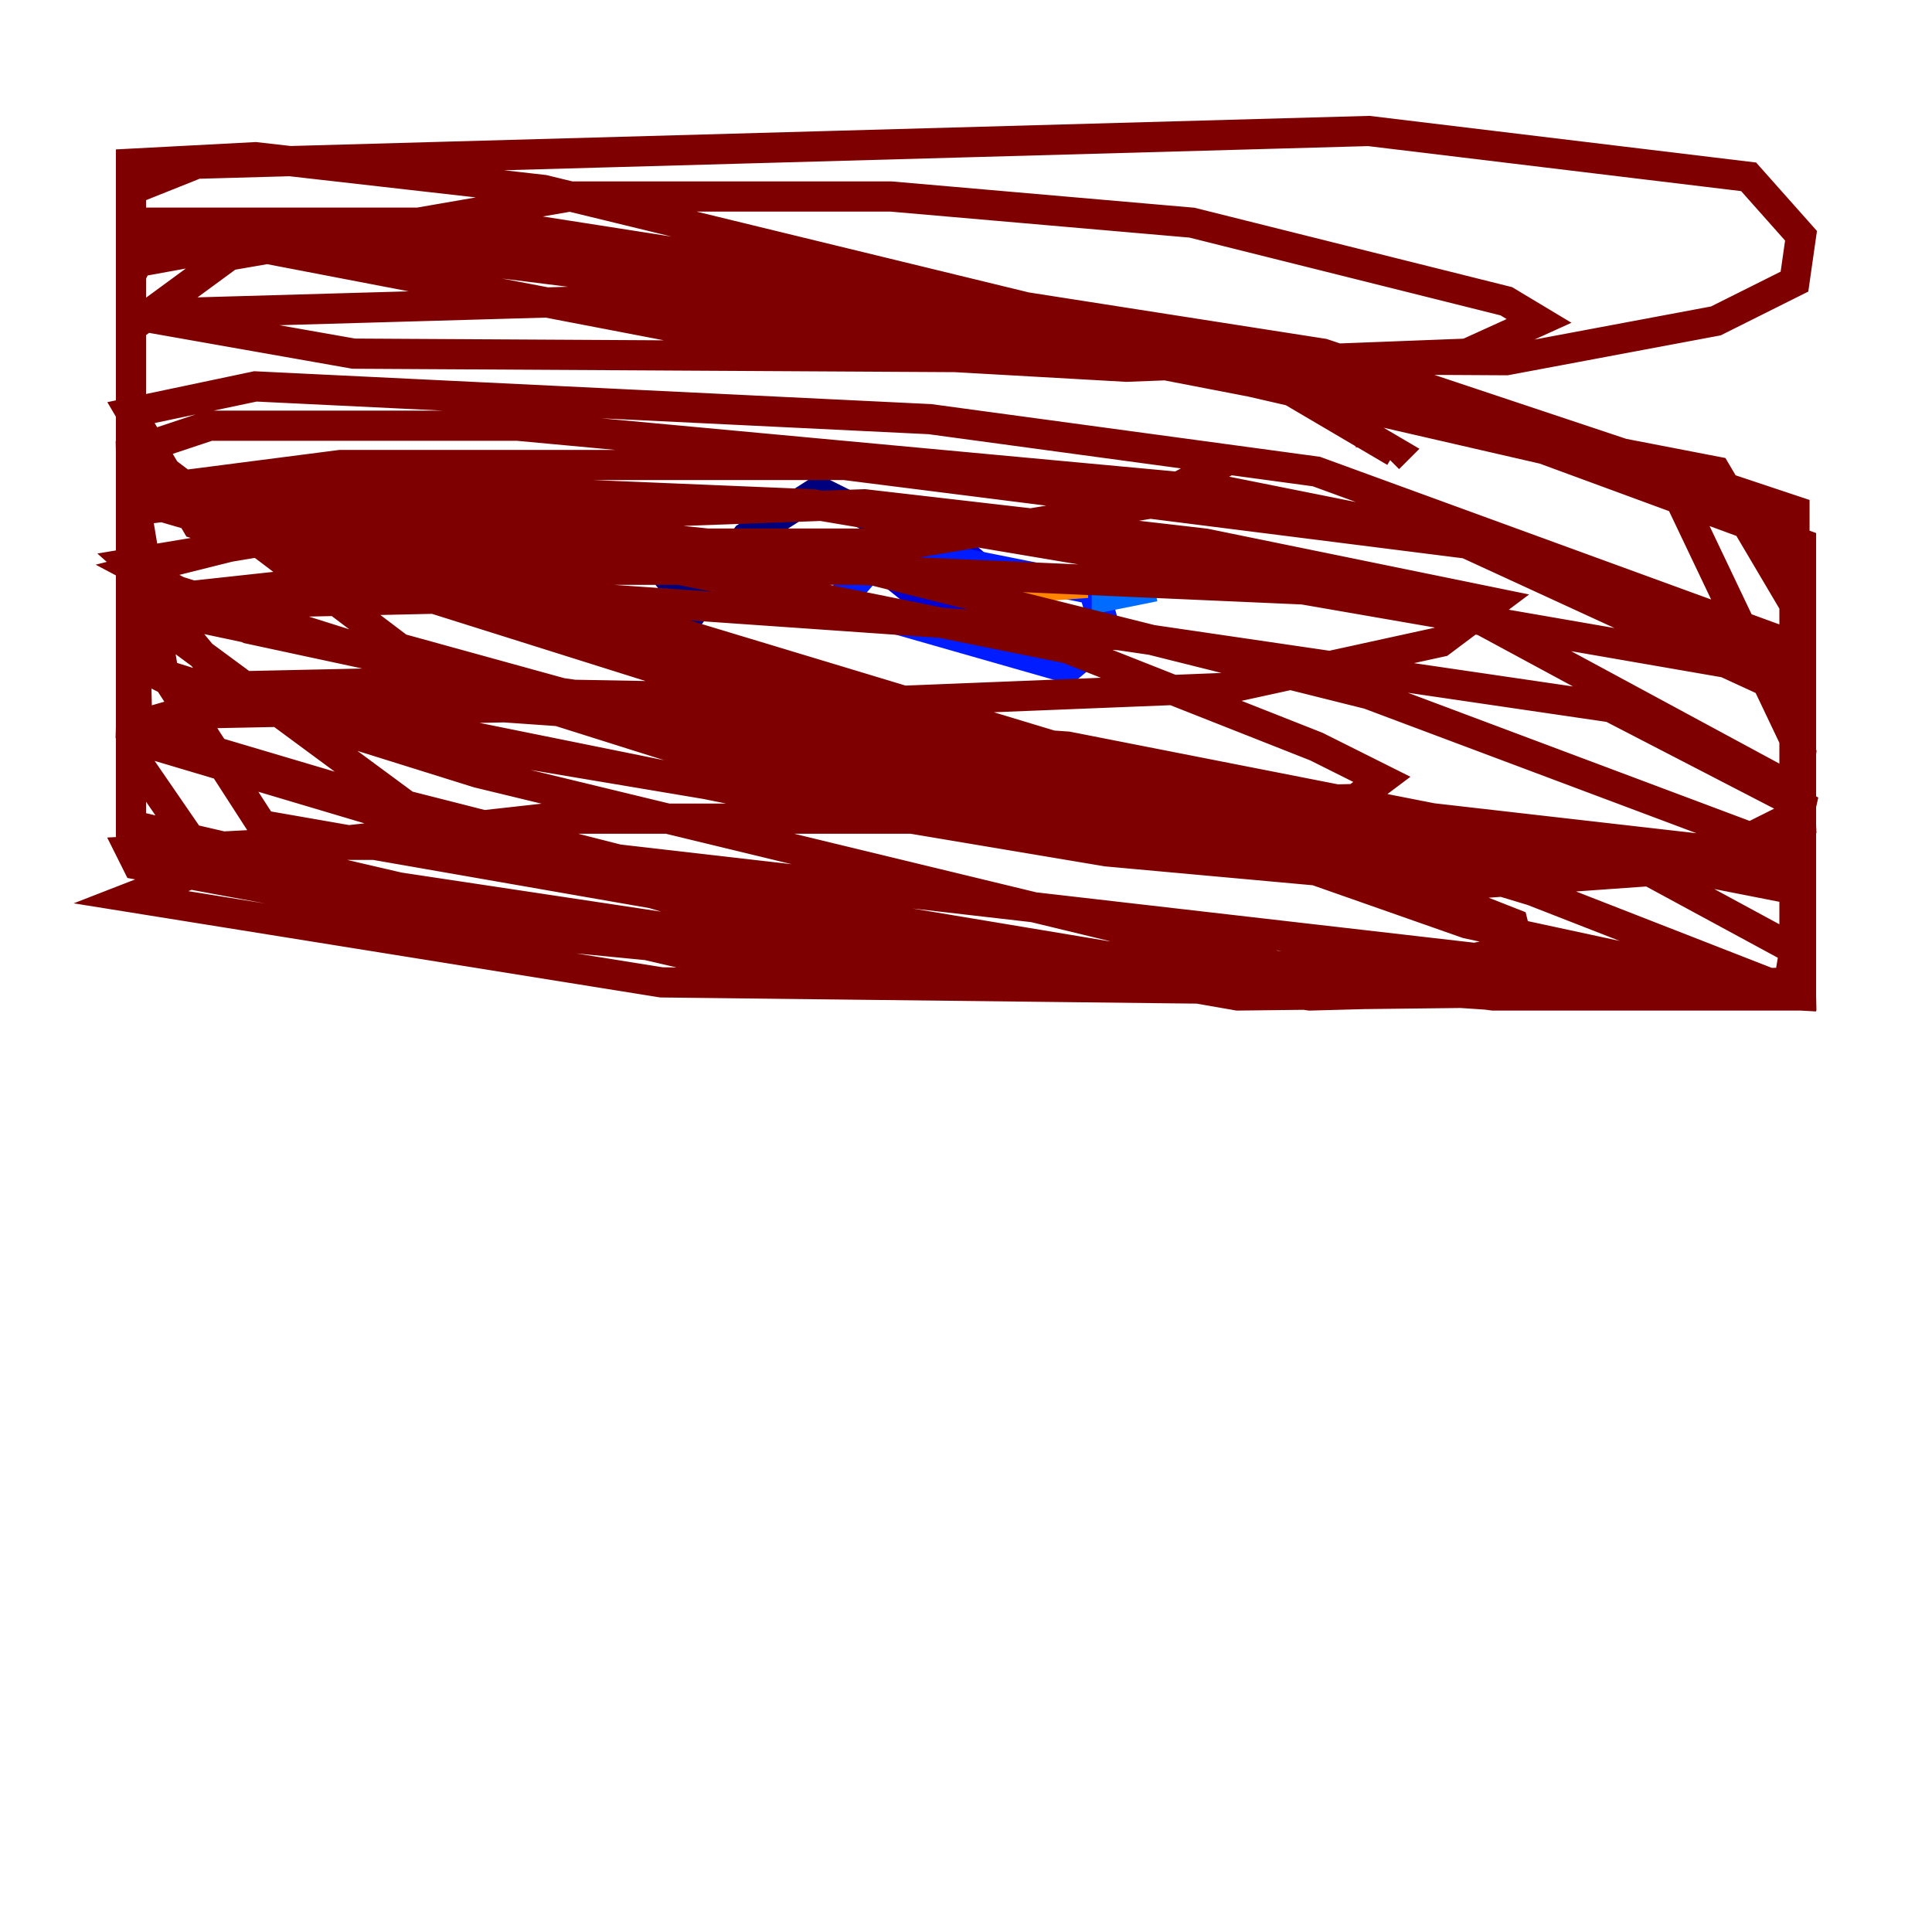 <?xml version="1.0" encoding="utf-8" ?>
<svg baseProfile="tiny" height="128" version="1.2" viewBox="0,0,128,128" width="128" xmlns="http://www.w3.org/2000/svg" xmlns:ev="http://www.w3.org/2001/xml-events" xmlns:xlink="http://www.w3.org/1999/xlink"><defs /><polyline fill="none" points="59.444,36.881 57.709,34.278 54.237,32.542 49.464,35.58 45.993,40.352 44.258,38.183 43.824,34.712" stroke="#00007f" stroke-width="2" /><polyline fill="none" points="58.142,35.58 62.481,35.58 65.519,38.183 65.519,40.352 62.047,40.352 57.709,36.881 62.915,37.315" stroke="#0000d5" stroke-width="2" /><polyline fill="none" points="61.614,36.881 72.461,39.051 73.329,42.088 70.725,44.258 55.539,39.919 58.142,36.881 62.915,36.881" stroke="#001cff" stroke-width="2" /><polyline fill="none" points="72.895,37.749 75.064,36.881 75.498,39.051 73.329,39.485 73.329,37.315" stroke="#006cff" stroke-width="2" /><polyline fill="none" points="74.197,37.315 74.197,37.315" stroke="#00b8ff" stroke-width="2" /><polyline fill="none" points="74.63,37.315 74.63,37.315" stroke="#1cffda" stroke-width="2" /><polyline fill="none" points="73.763,38.183 73.763,38.183" stroke="#5cff9a" stroke-width="2" /><polyline fill="none" points="74.63,38.183 74.63,38.183" stroke="#9aff5c" stroke-width="2" /><polyline fill="none" points="74.197,38.617 74.197,38.617" stroke="#daff1c" stroke-width="2" /><polyline fill="none" points="74.197,38.617 74.197,38.617" stroke="#ffcb00" stroke-width="2" /><polyline fill="none" points="72.027,38.617 65.953,39.051" stroke="#ff8500" stroke-width="2" /><polyline fill="none" points="65.953,39.051 65.953,39.051" stroke="#ff3b00" stroke-width="2" /><polyline fill="none" points="90.251,28.637 89.817,28.637" stroke="#d50000" stroke-width="2" /><polyline fill="none" points="81.573,30.373 75.932,33.41 60.312,36.014 46.861,36.014 13.451,32.542 8.678,32.976 56.407,46.861 97.193,61.18 119.322,65.953 101.532,59.01 13.885,32.542 54.237,36.881 90.685,45.993 118.454,56.407 108.041,57.275 51.634,46.861 13.017,34.712 8.678,27.336 16.922,25.6 61.614,27.77 87.214,31.241 119.322,42.956 119.322,65.953 73.329,63.349 52.502,59.878 26.902,53.37 8.678,39.919 8.678,14.752 32.108,14.752 87.647,23.43 118.888,33.844 118.888,65.085 86.78,65.953 45.559,59.878 9.112,49.031 8.678,29.939 13.885,28.203 34.278,28.203 81.139,32.542 96.325,35.58 119.322,44.691 119.322,65.953 43.824,65.085 8.678,59.444 16.488,56.407 36.014,54.237 72.027,54.237 108.475,57.275 118.888,62.915 118.454,65.519 99.363,65.953 53.803,62.915 13.451,56.841 8.678,49.898 8.678,39.919 28.637,37.749 56.841,37.749 86.346,39.051 118.888,44.691 119.322,54.671 115.417,57.275 97.193,58.576 73.329,56.407 13.885,46.427 8.678,43.824 8.678,41.22 17.356,39.919 36.881,39.485 74.197,42.088 106.739,46.861 119.322,53.37 118.454,57.275 94.59,57.275 68.99,52.936 16.488,41.654 9.112,37.749 21.261,34.712 57.275,33.41 79.837,36.014 98.929,39.919 95.458,42.522 81.573,45.559 59.878,46.427 11.715,45.559 31.675,45.125 52.936,48.163 88.081,56.407 100.231,61.18 100.664,62.915 88.949,65.085 63.783,64.651 32.542,61.614 9.112,57.275 8.678,56.407 16.922,55.973 32.542,55.973 119.322,65.953 88.081,65.519 48.163,59.878 8.678,48.163 9.112,32.542 22.563,30.807 55.973,30.807 97.193,36.014 118.888,45.993 119.322,65.953 98.929,65.953 85.478,64.217 31.675,51.2 10.848,44.691 8.678,31.675 8.678,16.488 26.468,16.054 52.502,18.658 89.817,25.166 119.322,36.014 119.322,53.803 113.248,56.841 87.647,57.709 53.803,53.37 15.186,45.559 8.678,37.749 8.678,33.844 22.563,32.108 53.803,33.41 97.627,40.786 119.322,52.502 119.322,65.519 51.634,64.651 8.678,54.671 8.678,48.163 11.715,47.295 33.41,46.861 70.725,49.464 119.322,59.01 119.322,65.519 82.007,65.953 17.356,54.671 8.678,41.22 8.678,18.224 9.112,17.356 18.658,15.62 67.254,21.695 110.644,31.675 119.322,49.898 118.454,55.973 108.041,57.275 85.478,57.275 48.597,50.766 8.678,38.183 8.678,12.583 13.017,10.848 90.685,8.678 115.851,11.715 119.322,15.62 118.888,18.658 113.681,21.261 99.797,23.864 23.43,23.43 8.678,20.827 39.051,19.959 75.498,23.864 113.681,31.241 119.322,40.786 119.322,55.105 114.115,56.407 53.37,49.464 12.583,40.786 8.678,37.315 19.091,35.58 36.447,36.014 70.725,42.956 87.214,49.464 91.552,51.634 89.817,52.936 73.329,53.37 51.634,49.898 26.468,42.956 8.678,29.505 8.678,21.695 15.186,16.922 37.749,13.017 59.01,13.017 78.969,14.752 99.797,19.959 101.966,21.261 97.193,23.43 74.63,24.298 51.634,22.997 8.678,14.752 8.678,10.848 16.922,10.414 36.014,12.583 68.122,20.393 85.044,25.6 92.42,29.939 91.986,30.373" stroke="#7f0000" stroke-width="2" /></svg>